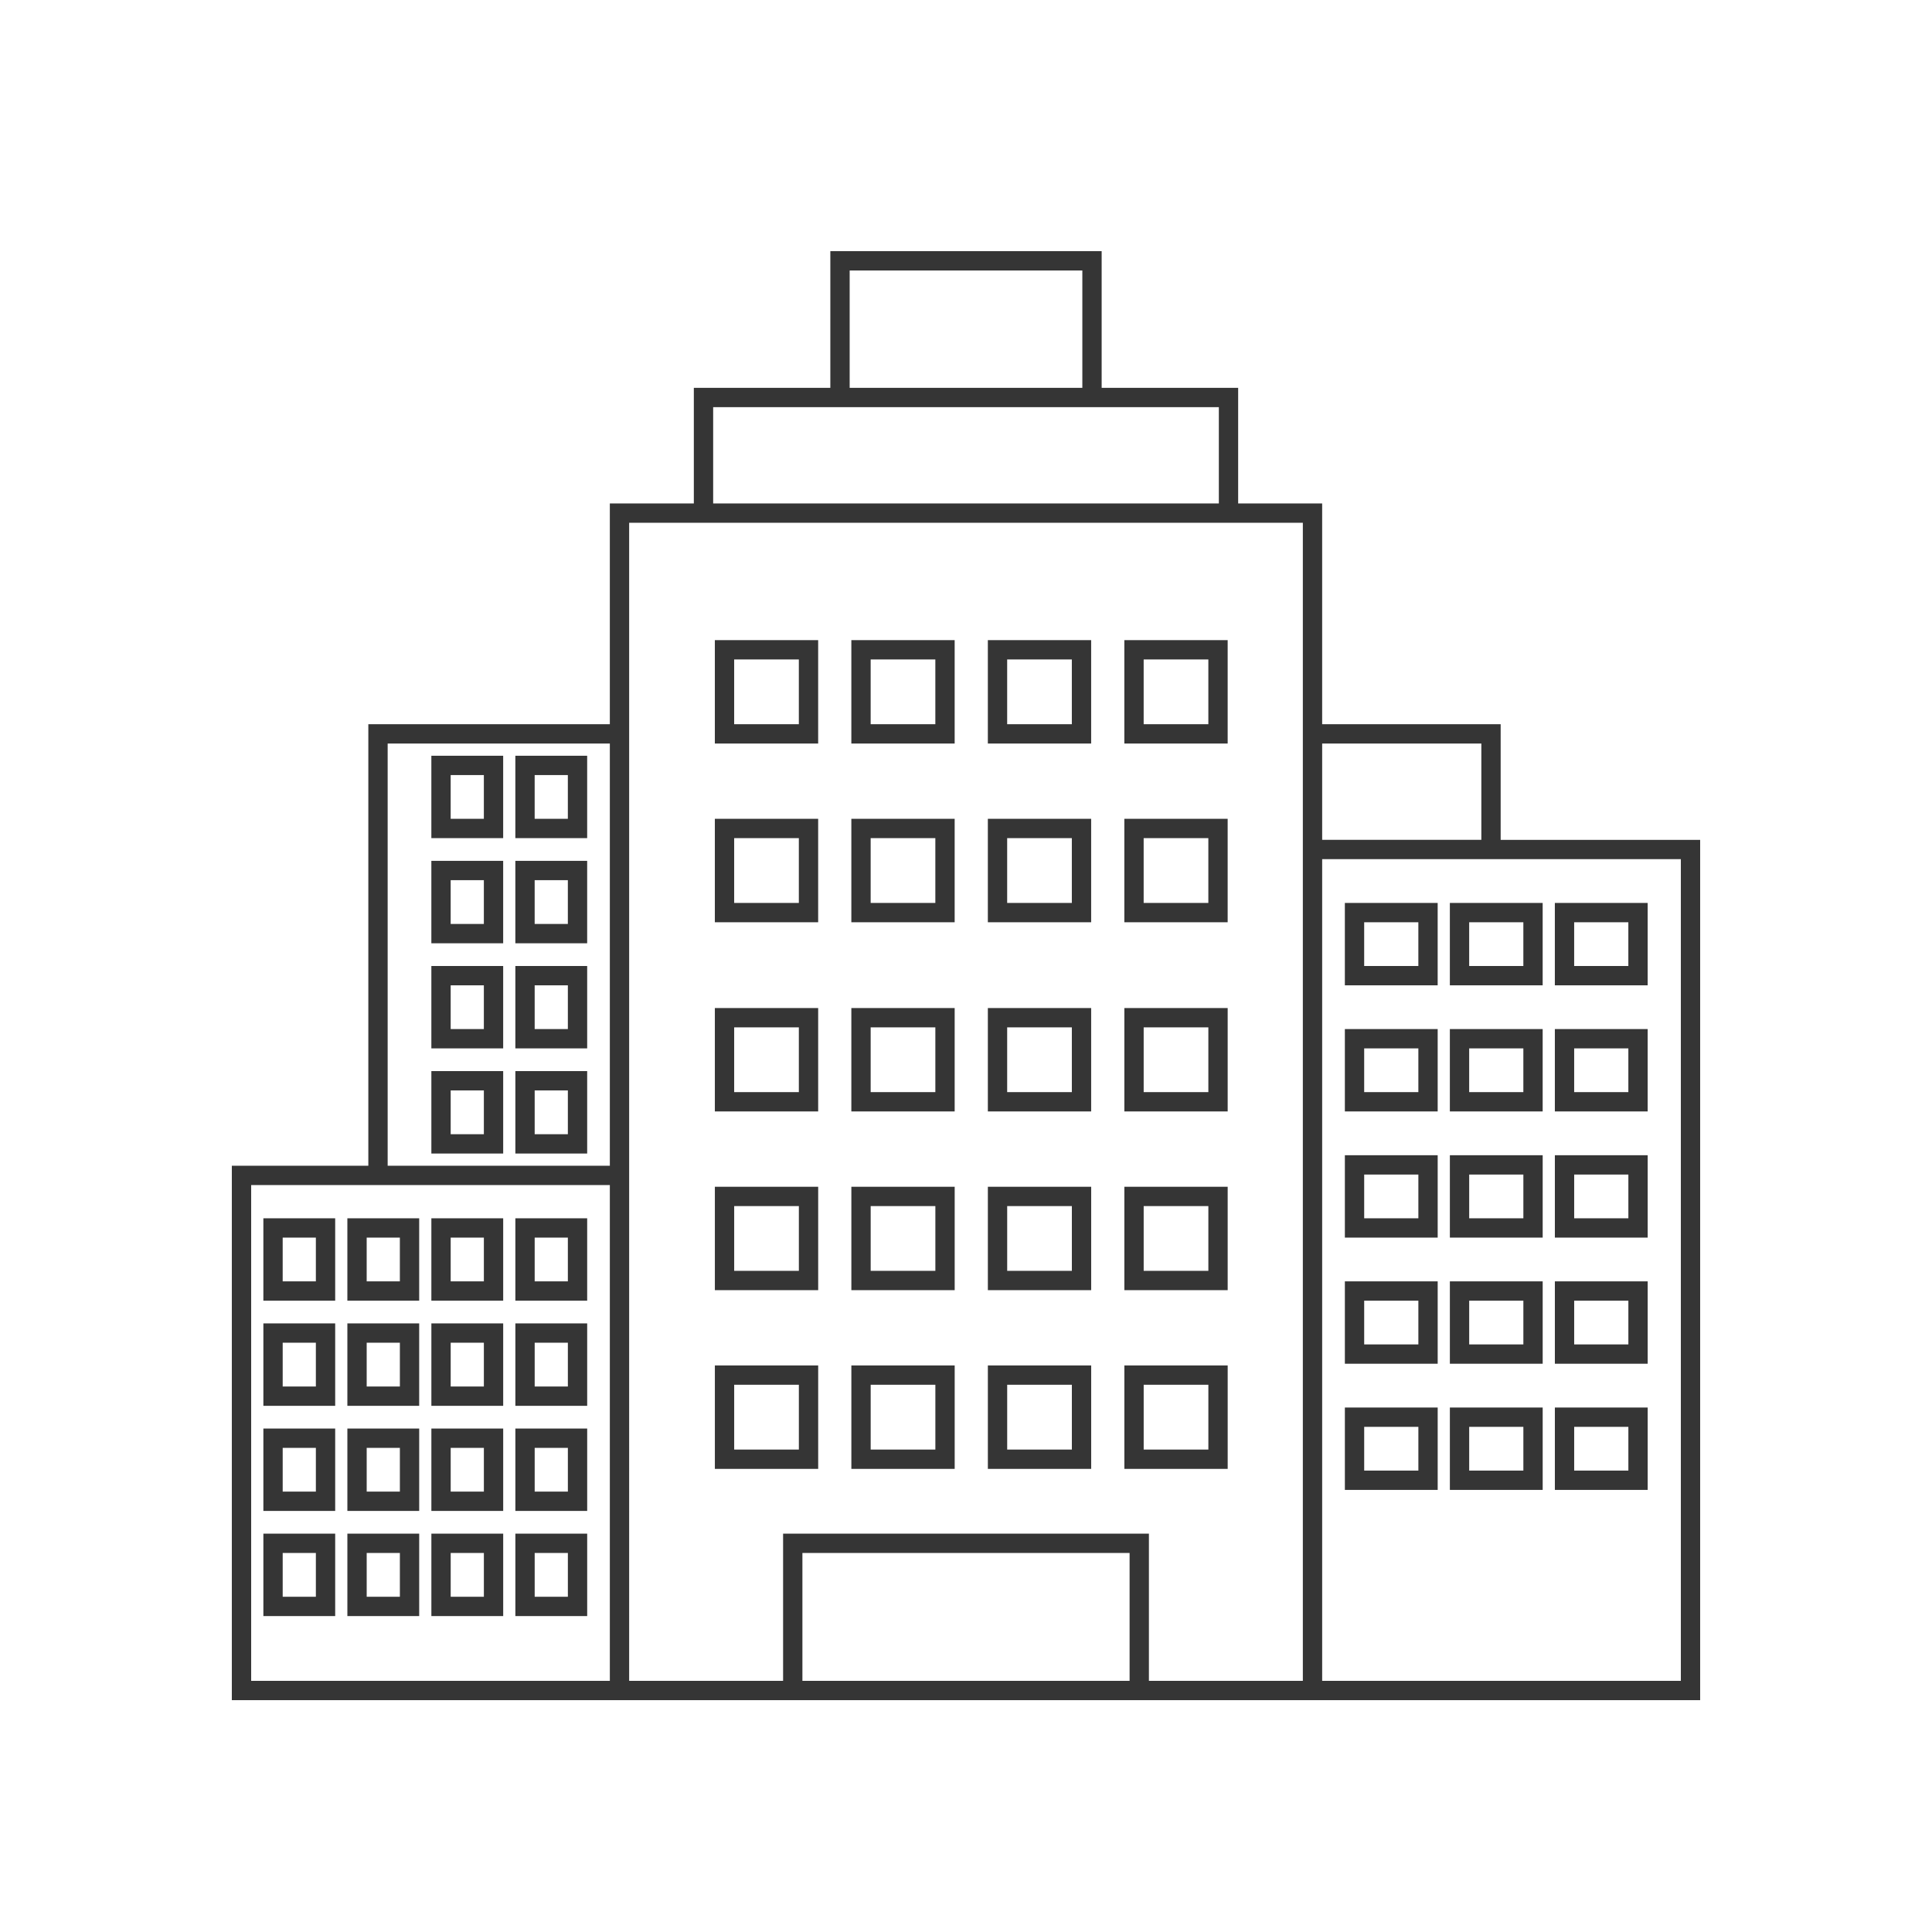 <svg width="300" height="300" viewBox="0 0 300 300" fill="none" xmlns="http://www.w3.org/2000/svg">
<path fill-rule="evenodd" clip-rule="evenodd" d="M128.935 39H171.065V60.221H192.26V78.177H205.304V112.457H233.022V130.413H263.999V264H35.999V181.015H57.194V112.458H94.695V78.178H107.739V60.222H128.934L128.935 39ZM131.935 60.221H168.065V42H131.935V60.221ZM110.74 78.177H189.262V63.221H110.74V78.177ZM94.696 115.457H60.196V181.014H94.696V115.457ZM94.696 184.014H39.001V260.999H94.696V184.014ZM97.696 260.999H121.598V238.146H178.403V260.999H202.305V81.177H97.695L97.696 260.999ZM205.306 260.999H261.001V133.412H205.306V260.999ZM205.306 130.412H230.023V115.456H205.306V130.412ZM175.403 260.999V241.146H124.598V260.999H175.403ZM111.001 99.397H127.044V115.455H111.001V99.397ZM114.001 102.397V112.455H124.044V102.397H114.001ZM132.196 99.397H148.24V115.455H132.196V99.397ZM135.196 102.397V112.455H145.24V102.397H135.196ZM153.392 99.397H169.435V115.455H153.392V99.397ZM156.392 102.397V112.455H166.435V102.397H156.392ZM174.588 99.397H190.632V115.455H174.588V99.397ZM177.588 102.397V112.455H187.632V102.397H177.588ZM66.98 117.352H78.132V130.147H66.98V117.352ZM69.98 120.352V127.147H75.132V120.352H69.98ZM80.023 117.352H91.175V130.147H80.023V117.352ZM83.023 120.352V127.147H88.175V120.352H83.023ZM111.001 127.147H127.044V143.205H111.001V127.147ZM114.001 130.147V140.205H124.044V130.147H114.001ZM132.196 127.147H148.24V143.205H132.196V127.147ZM135.196 130.147V140.205H145.24V130.147H135.196ZM153.392 127.147H169.435V143.205H153.392V127.147ZM156.392 130.147V140.205H166.435V130.147H156.392ZM174.587 127.147H190.631V143.205H174.587V127.147ZM177.587 130.147V140.205H187.631V130.147H177.587ZM66.98 133.676H78.132V146.47H66.98V133.676ZM69.98 136.676V143.47H75.132V136.676H69.98ZM80.023 133.676H91.175V146.47H80.023V133.676ZM83.023 136.676V143.47H88.175V136.676H83.023ZM208.828 140.205H223.241V152.999H208.828V140.205ZM211.828 143.205V149.999H220.241V143.205H211.828ZM225.133 140.205H239.545V152.999H225.133V140.205ZM228.133 143.205V149.999H236.545V143.205H228.133ZM241.436 140.205H255.849V152.999H241.436V140.205ZM244.436 143.205V149.999H252.849V143.205H244.436ZM66.981 149.999H78.133V162.793H66.981V149.999ZM69.981 152.999V159.793H75.133V152.999H69.981ZM80.024 149.999H91.177V162.793H80.024V149.999ZM83.024 152.999V159.793H88.177V152.999H83.024ZM111.002 156.529H127.045V172.587H111.002V156.529ZM114.002 159.529V169.587H124.045V159.529H114.002ZM132.197 156.529H148.241V172.587H132.197V156.529ZM135.197 159.529V169.587H145.241V159.529H135.197ZM153.393 156.529H169.436V172.587H153.393V156.529ZM156.393 159.529V169.587H166.436V159.529H156.393ZM174.589 156.529H190.633V172.587H174.589V156.529ZM177.589 159.529V169.587H187.633V159.529H177.589ZM208.829 159.793H223.242V172.587H208.829V159.793ZM211.829 162.793V169.587H220.242V162.793H211.829ZM225.133 159.793H239.545V172.587H225.133V159.793ZM228.133 162.793V169.587H236.545V162.793H228.133ZM241.437 159.793H255.85V172.587H241.437V159.793ZM244.437 162.793V169.587H252.85V162.793H244.437ZM66.982 166.322H78.134V179.117H66.982V166.322ZM69.982 169.322V176.117H75.134V169.322H69.982ZM80.025 166.322H91.177V179.117H80.025V166.322ZM83.025 169.322V176.117H88.177V169.322H83.025ZM208.83 179.381H223.243V192.176H208.83V179.381ZM211.83 182.381V189.176H220.243V182.381H211.83ZM225.135 179.381H239.547V192.176H225.135V179.381ZM228.135 182.381V189.176H236.547V182.381H228.135ZM241.439 179.381H255.852V192.176H241.439V179.381ZM244.439 182.381V189.176H252.852V182.381H244.439ZM111.004 184.278H127.047V200.337H111.004V184.278ZM114.004 187.278V197.337H124.047V187.278H114.004ZM132.199 184.278H148.243V200.337H132.199V184.278ZM135.199 187.278V197.337H145.243V187.278H135.199ZM153.395 184.278H169.438V200.337H153.395V184.278ZM156.395 187.278V197.337H166.438V187.278H156.395ZM174.59 184.278H190.634V200.337H174.59V184.278ZM177.59 187.278V197.337H187.634V187.278H177.59ZM40.895 189.176H52.047V201.97H40.895V189.176ZM43.895 192.176V198.97H49.047V192.176H43.895ZM53.938 189.176H65.091V201.97H53.938V189.176ZM56.938 192.176V198.97H62.09V192.176H56.938ZM66.982 189.176H78.135V201.97H66.982V189.176ZM69.982 192.176V198.97H75.135V192.176H69.982ZM80.025 189.176H91.177V201.97H80.025V189.176ZM83.025 192.176V198.97H88.177V192.176H83.025ZM208.83 198.97H223.243V211.764H208.83V198.97ZM211.83 201.97V208.764H220.243V201.97H211.83ZM225.135 198.97H239.547V211.764H225.135V198.97ZM228.135 201.97V208.764H236.547V201.97H228.135ZM241.439 198.97H255.852V211.764H241.439V198.97ZM244.439 201.97V208.764H252.852V201.97H244.439ZM40.896 205.499H52.047V218.293H40.896V205.499ZM43.896 208.499V215.293H49.047V208.499H43.896ZM53.939 205.499H65.091V218.293H53.939V205.499ZM56.939 208.499V215.293H62.092V208.499H56.939ZM66.983 205.499H78.135V218.293H66.983V205.499ZM69.983 208.499V215.293H75.135V208.499H69.983ZM80.026 205.499H91.178V218.293H80.026V205.499ZM83.026 208.499V215.293H88.178V208.499H83.026ZM111.004 212.028H127.047V228.087H111.004V212.028ZM114.004 215.028V225.087H124.047V215.028H114.004ZM132.199 212.028H148.243V228.087H132.199V212.028ZM135.199 215.028V225.087H145.243V215.028H135.199ZM153.395 212.028H169.438V228.087H153.395V212.028ZM156.395 215.028V225.087H166.438V215.028H156.395ZM174.591 212.028H190.635V228.087H174.591V212.028ZM177.591 215.028V225.087H187.635V215.028H177.591ZM208.831 218.558H223.244V231.352H208.831V218.558ZM211.831 221.558V228.352H220.244V221.558H211.831ZM225.135 218.558H239.547V231.352H225.135V218.558ZM228.135 221.558V228.352H236.547V221.558H228.135ZM241.439 218.558H255.852V231.352H241.439V218.558ZM244.439 221.558V228.352H252.852V221.558H244.439ZM40.897 221.822H52.048V234.617H40.897V221.822ZM43.897 224.822V231.617H49.048V224.822H43.897ZM53.94 221.822H65.092V234.617H53.94V221.822ZM56.94 224.822V231.617H62.092V224.822H56.94ZM66.984 221.822H78.136V234.617H66.984V221.822ZM69.984 224.822V231.617H75.136V224.822H69.984ZM80.026 221.822H91.179V234.617H80.026V221.822ZM83.026 224.822V231.617H88.179V224.822H83.026ZM40.897 238.145H52.048V250.94H40.897V238.145ZM43.897 241.145V247.94H49.048V241.145H43.897ZM53.94 238.145H65.092V250.94H53.94V238.145ZM56.94 241.145V247.94H62.092V241.145H56.94ZM66.984 238.145H78.136V250.94H66.984V238.145ZM69.984 241.145V247.94H75.136V241.145H69.984ZM80.026 238.145H91.179V250.94H80.026V238.145ZM83.026 241.145V247.94H88.179V241.145H83.026Z" fill="#353535"/>
</svg>
